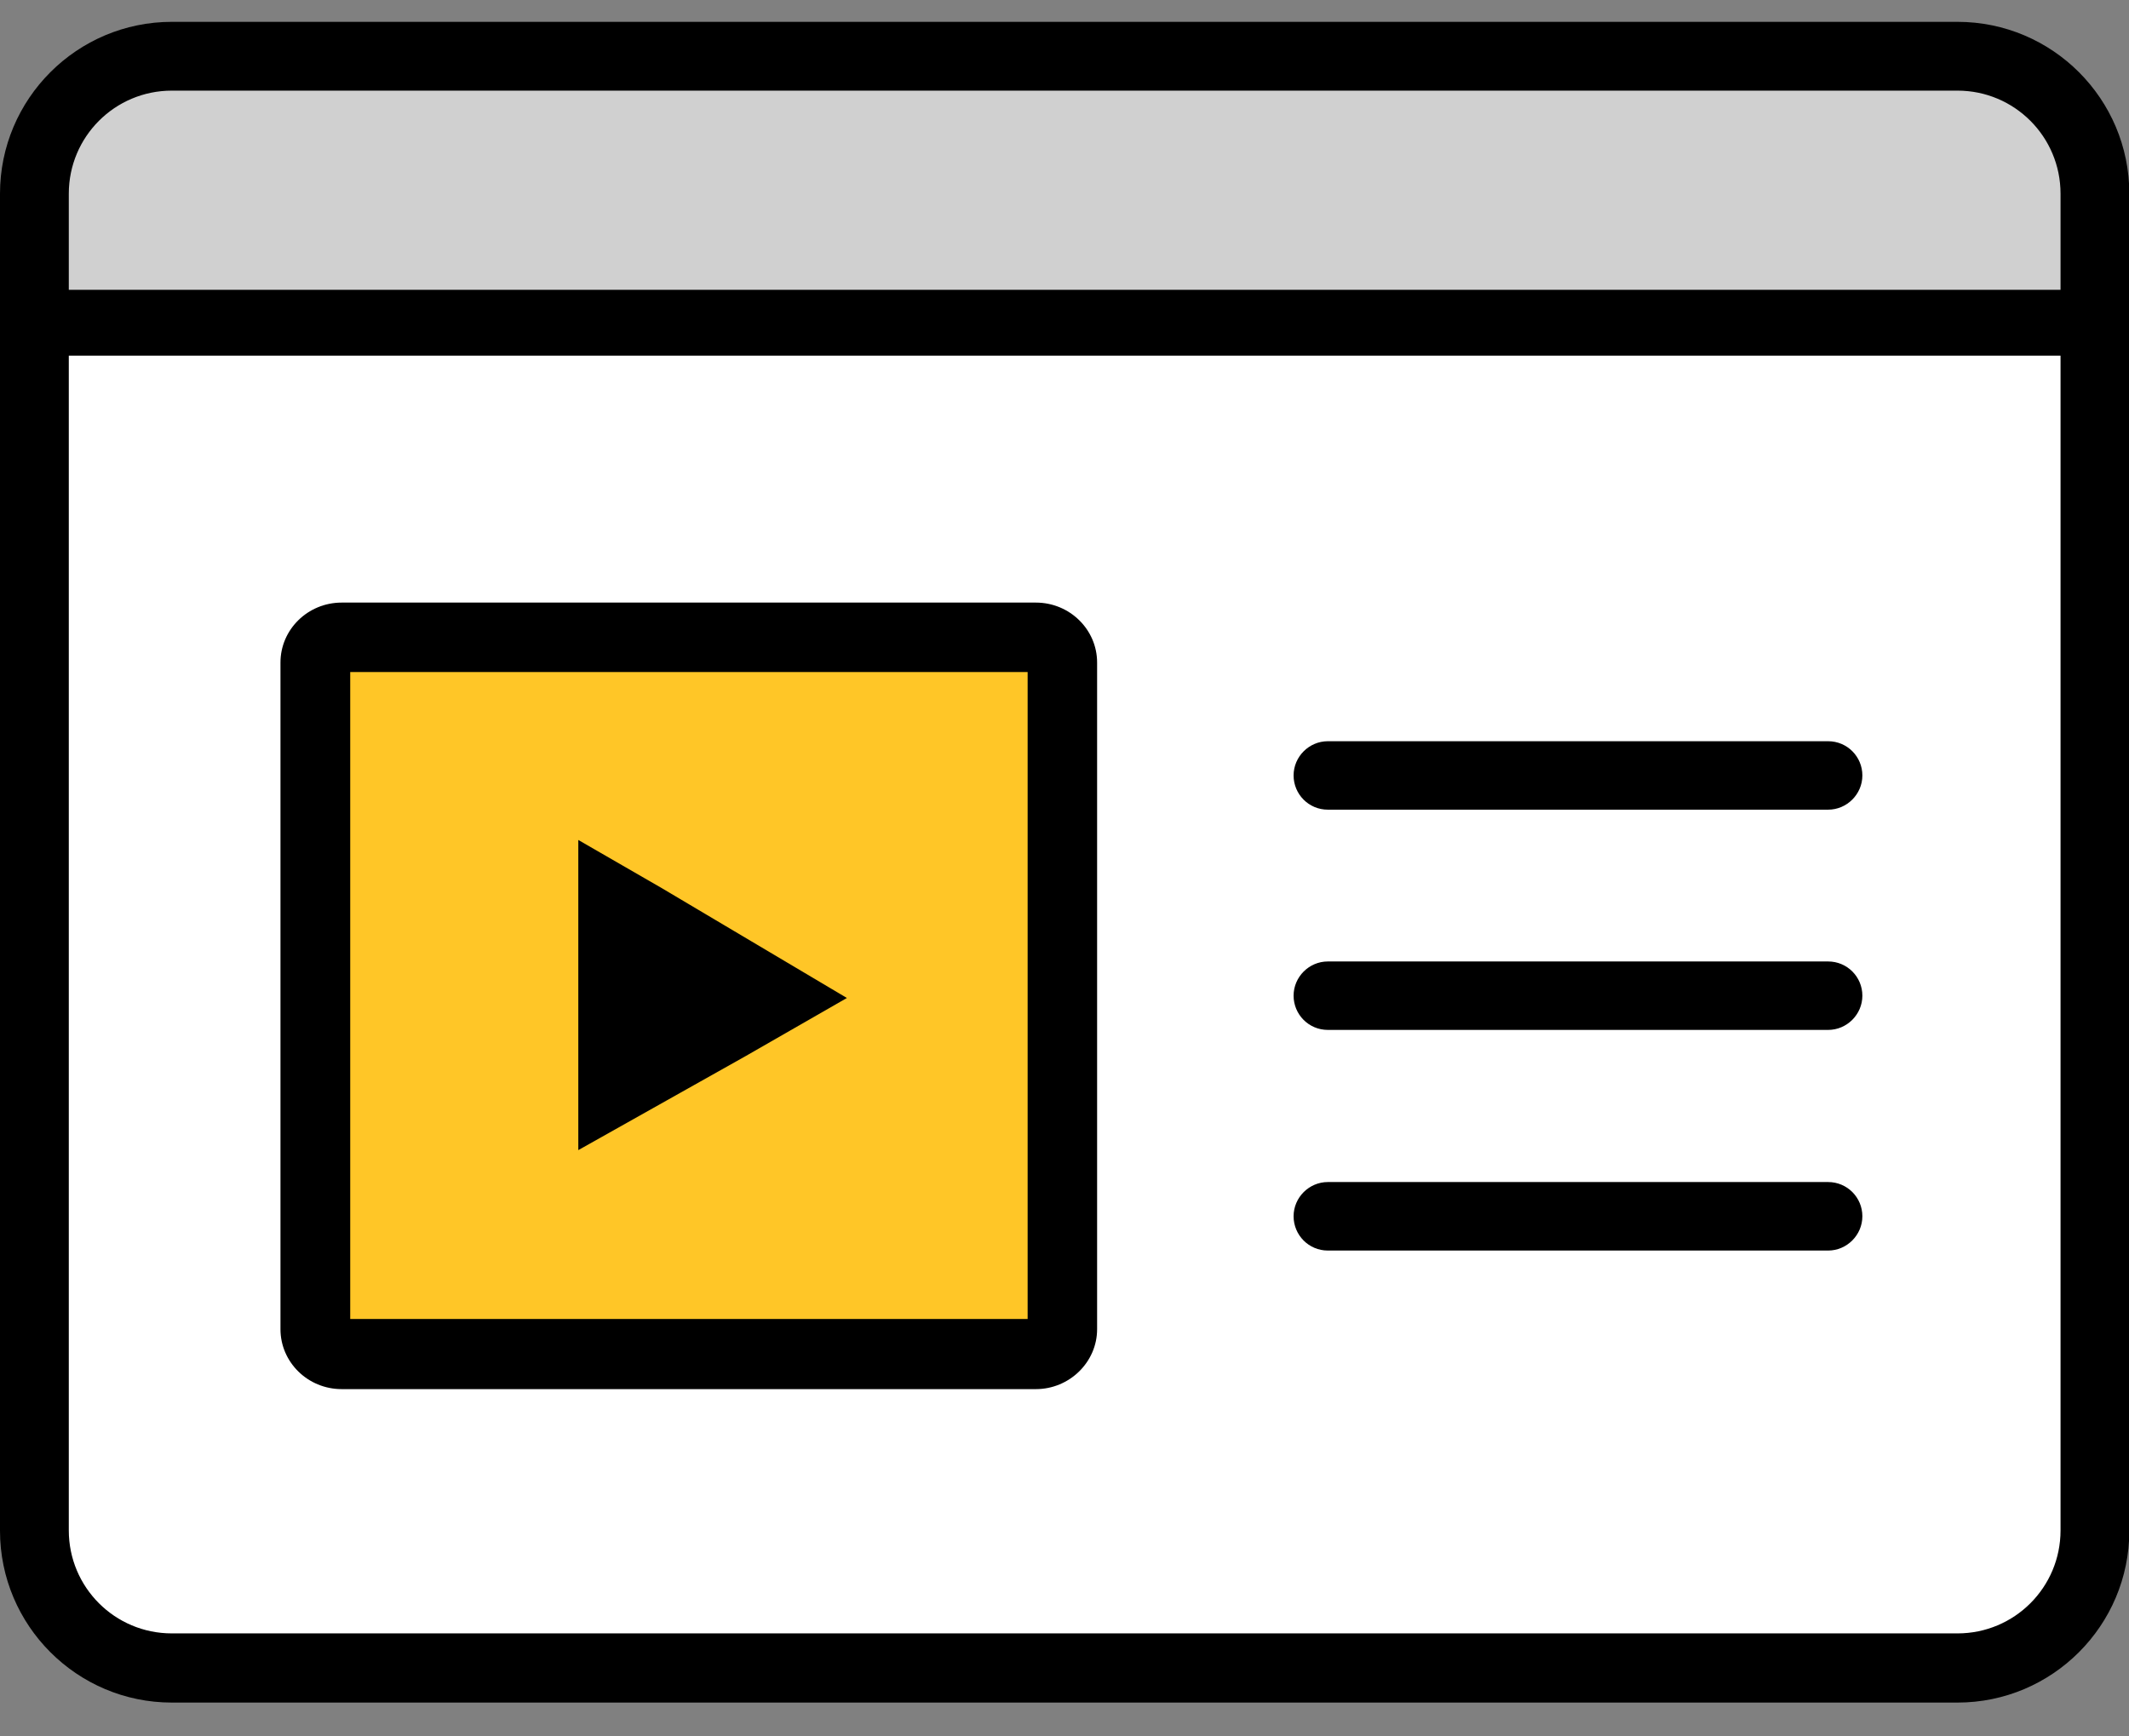 <svg width="38" height="31" viewBox="0 0 38 31" fill="none" xmlns="http://www.w3.org/2000/svg">
<rect x="0" y="0" width="38" height="31" fill="#808080" stroke="none"/>
<g id="guide icon">
<g id="Path_14271">
<path id="Vector" d="M4.454 29.779H3.061C1.71 29.779 0.611 28.68 0.611 27.328V4.493H37.389V27.328C37.389 28.68 36.291 29.779 34.939 29.779H20.563" fill="white"/>
</g>
<g id="Path_14272">
<path id="Vector_2" d="M23.084 1.001H34.939C36.291 1.001 37.389 2.1 37.389 3.452V5.756H0.611V3.452C0.611 2.1 1.71 1.001 3.067 1.001H23.084Z" fill="#D0D0D0"/>
<path id="Vector_3" d="M37.389 6.35H0.611C0.288 6.35 0.023 6.085 0.023 5.762V3.458C0.023 1.777 1.386 0.413 3.067 0.413H34.939C36.613 0.413 37.976 1.777 37.976 3.452V5.756C37.976 6.08 37.712 6.344 37.389 6.344V6.35ZM1.198 5.174H36.801V3.458C36.801 2.43 35.967 1.595 34.939 1.595H3.067C2.039 1.595 1.204 2.43 1.204 3.458V5.174H1.198Z" fill="black"/>
</g>
<path id="Vector_4" d="M34.939 0.39H3.067C1.375 0.39 0 1.765 0 3.458V27.328C0 29.02 1.375 30.396 3.067 30.396H34.939C36.631 30.396 38.006 29.02 38.006 27.328V3.458C38.006 1.765 36.631 0.39 34.939 0.39ZM36.778 27.322C36.778 28.339 35.956 29.161 34.939 29.161H3.067C2.05 29.161 1.228 28.339 1.228 27.322V3.458C1.228 2.441 2.05 1.618 3.067 1.618H34.939C35.956 1.618 36.778 2.441 36.778 3.458V27.328V27.322Z" fill="black"/>
<g id="Path_14278">
<path id="Vector_5" d="M32.63 14.455H23.7C23.359 14.455 23.089 14.179 23.089 13.844C23.089 13.509 23.365 13.233 23.7 13.233H32.63C32.971 13.233 33.241 13.509 33.241 13.844C33.241 14.179 32.965 14.455 32.63 14.455Z" fill="black"/>
</g>
<g id="Path_14279">
<path id="Vector_6" d="M32.63 18.387H23.7C23.359 18.387 23.089 18.111 23.089 17.776C23.089 17.441 23.365 17.165 23.7 17.165H32.63C32.971 17.165 33.241 17.441 33.241 17.776C33.241 18.111 32.965 18.387 32.63 18.387Z" fill="black"/>
</g>
<g id="Path_14280">
<path id="Vector_7" d="M32.63 22.326H23.7C23.359 22.326 23.089 22.049 23.089 21.714C23.089 21.379 23.365 21.103 23.7 21.103H32.63C32.971 21.103 33.241 21.379 33.241 21.714C33.241 22.049 32.965 22.326 32.63 22.326Z" fill="black"/>
</g>
<g id="Path_14283">
<path id="Vector_8" d="M18.495 24.177H6.099C5.84 24.177 5.629 23.977 5.629 23.73V11.828C5.629 11.581 5.84 11.381 6.099 11.381H18.489C18.748 11.381 18.959 11.581 18.959 11.828V23.73C18.959 23.977 18.748 24.177 18.489 24.177H18.495Z" fill="#FFC627"/>
<path id="Vector_9" d="M18.495 24.8H6.099C5.493 24.8 5.006 24.318 5.006 23.73V11.828C5.006 11.24 5.493 10.758 6.099 10.758H18.489C19.094 10.758 19.582 11.24 19.582 11.828V23.73C19.582 24.318 19.088 24.8 18.489 24.8H18.495ZM6.251 23.548H18.342V11.998H6.251V23.548Z" fill="black"/>
</g>
<g id="Path_14072">
<path id="Vector_10" d="M13.313 18.852L10.322 20.533V14.996L11.809 15.854L15.116 17.817L13.313 18.852Z" fill="black"/>
</g>
</g>
</svg>

